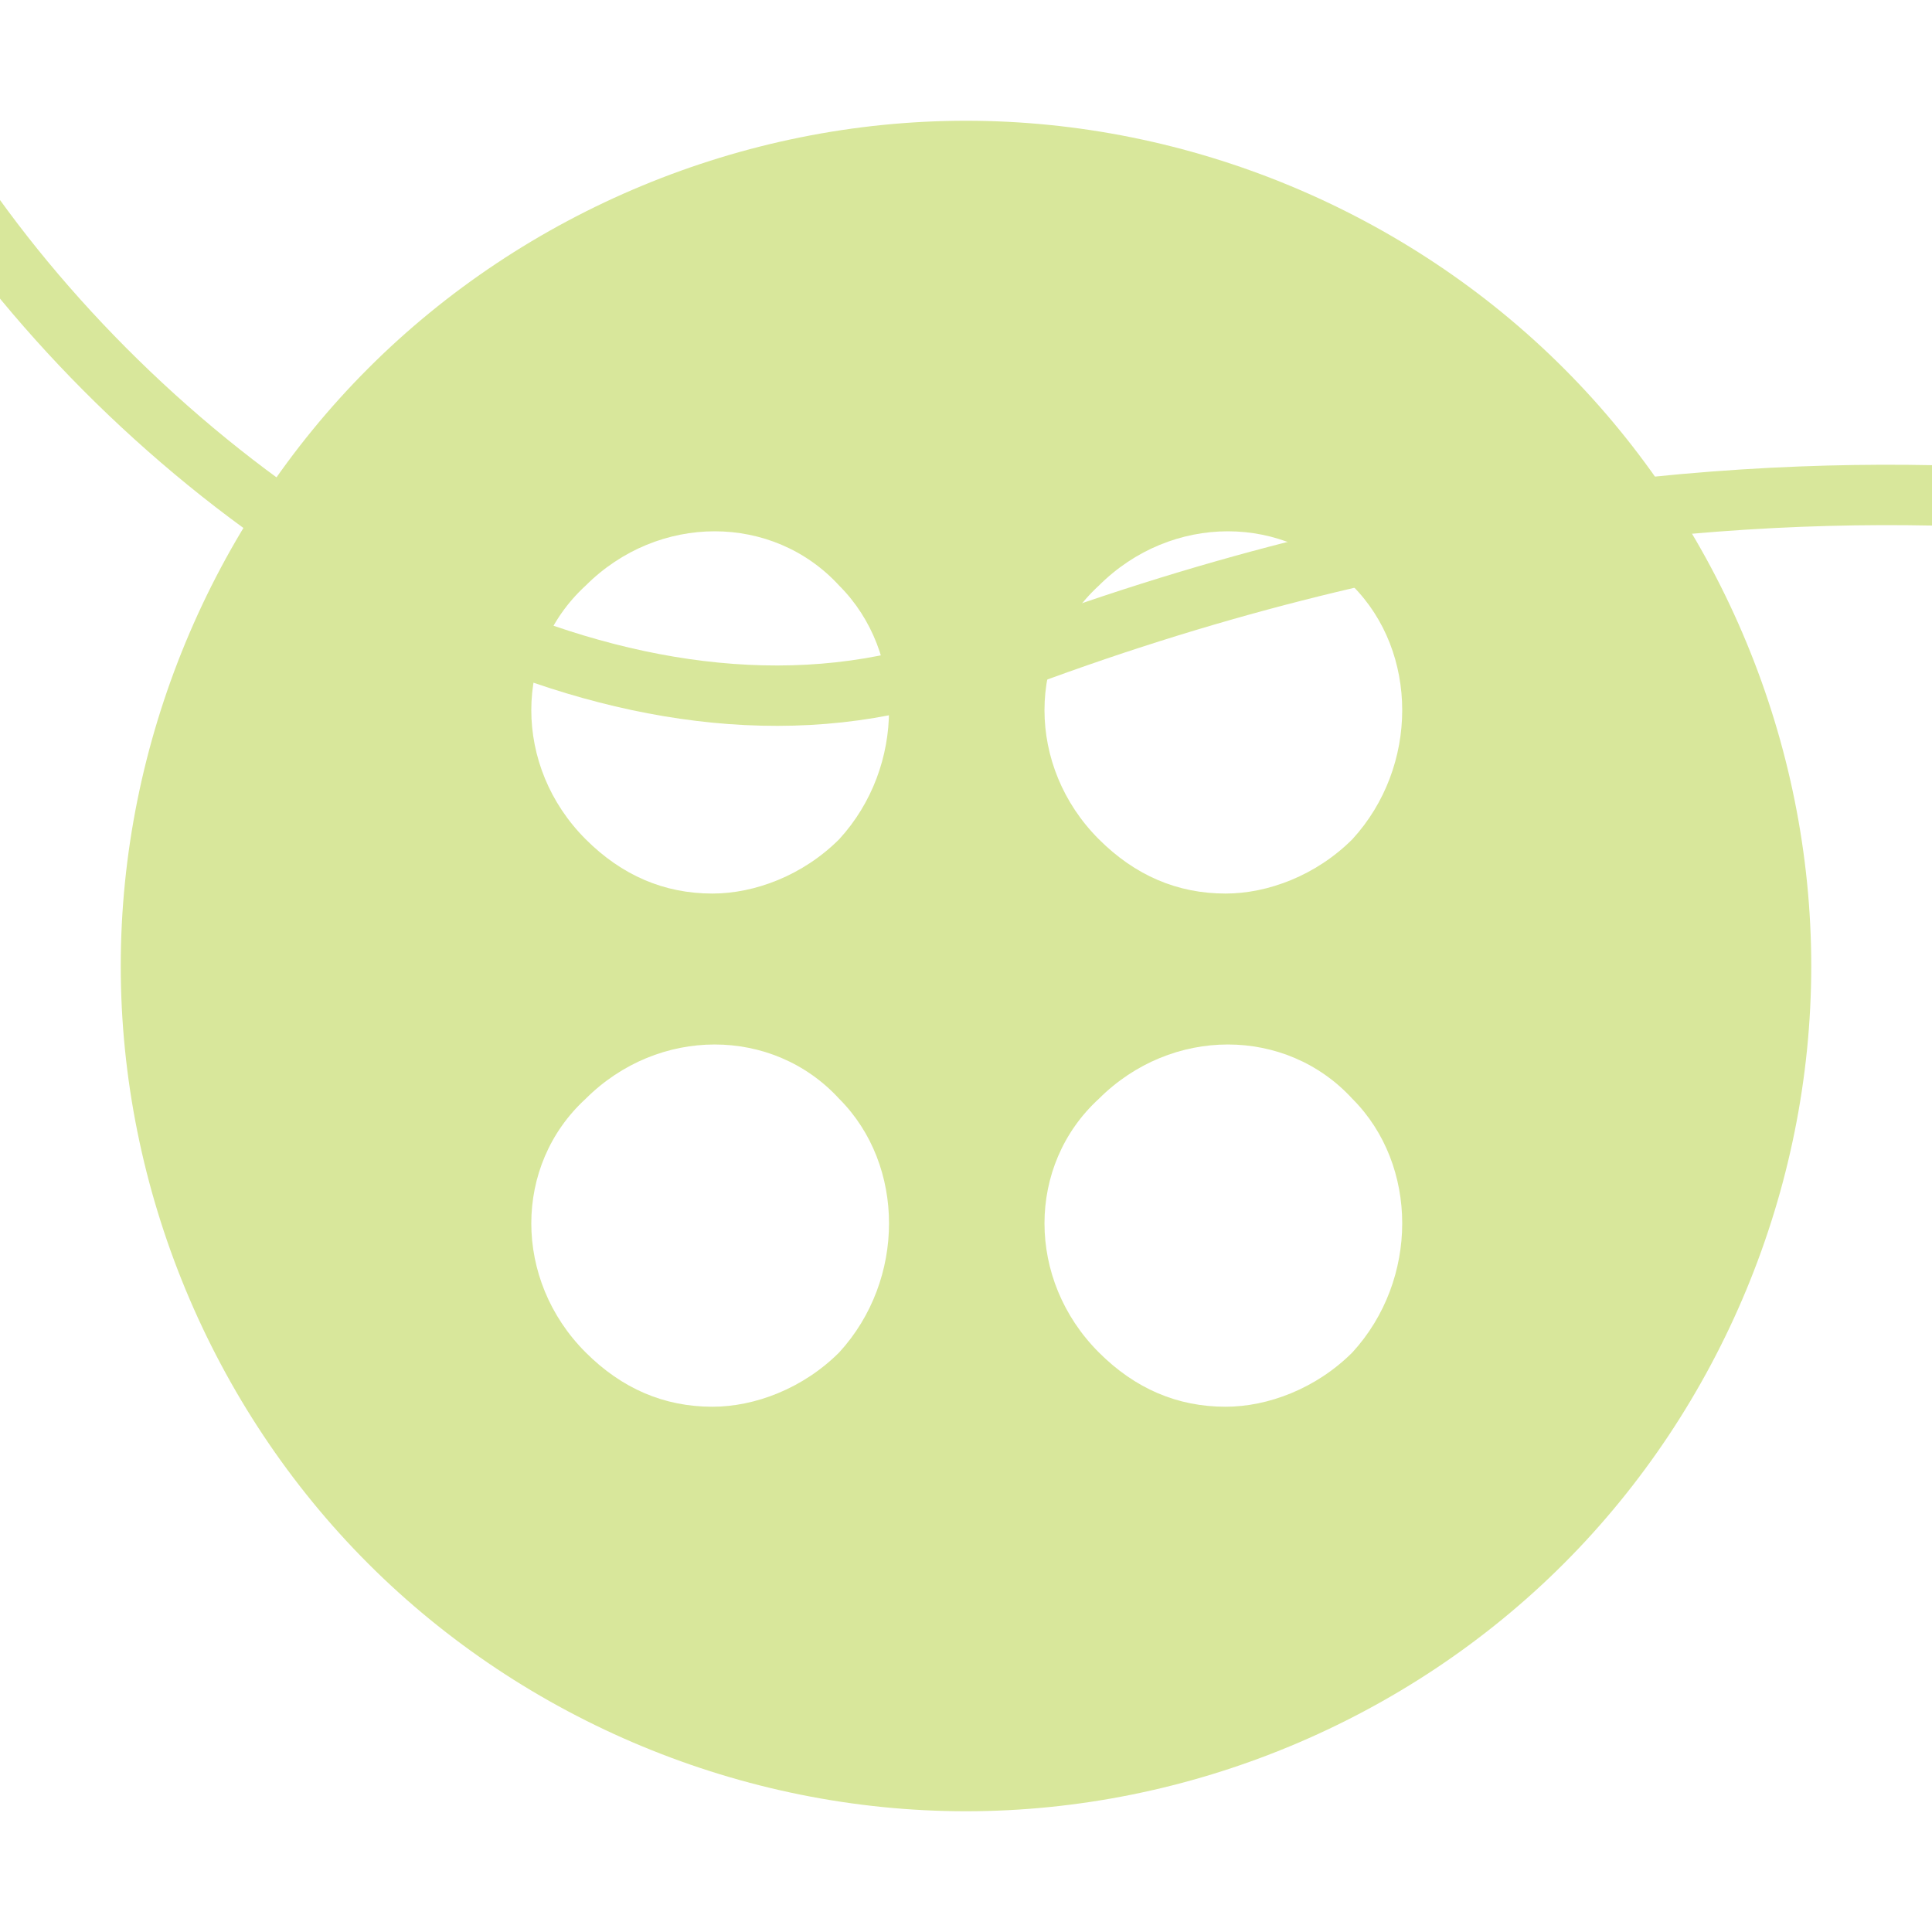 <?xml version="1.0" encoding="utf-8"?>
<!-- Generator: Adobe Illustrator 26.2.1, SVG Export Plug-In . SVG Version: 6.00 Build 0)  -->
<svg version="1.1" id="Icons" xmlns="http://www.w3.org/2000/svg" xmlns:xlink="http://www.w3.org/1999/xlink" x="0px" y="0px"
	 viewBox="0 0 32 32" style="enable-background:new 0 0 32 32;" xml:space="preserve">
<style type="text/css">
	.st0{fill:#D8E79B;}
	.st1{fill:none;stroke:#D8E79B;stroke-miterlimit:10;}
</style>
<path class="st0" d="M25.9,6.1C23.3,3.5,19.7,2,16,2S8.7,3.5,6.1,6.1S2,12.3,2,16s1.5,7.3,4.1,9.9S12.3,30,16,30s7.3-1.5,9.9-4.1
	S30,19.7,30,16S28.5,8.7,25.9,6.1z M13.9,22.4c-0.6,0.6-1.4,0.9-2.1,0.9c-0.8,0-1.5-0.3-2.1-0.9c-1.2-1.2-1.2-3.1,0-4.2
	c1.2-1.2,3.1-1.2,4.2,0l0,0C15,19.3,15,21.2,13.9,22.4z M13.9,13.9c-0.6,0.6-1.4,0.9-2.1,0.9c-0.8,0-1.5-0.3-2.1-0.9
	c-1.2-1.2-1.2-3.1,0-4.2c1.2-1.2,3.1-1.2,4.2,0l0,0C15,10.8,15,12.7,13.9,13.9z M22.4,22.4c-0.6,0.6-1.4,0.9-2.1,0.9
	c-0.8,0-1.5-0.3-2.1-0.9c-1.2-1.2-1.2-3.1,0-4.2c1.2-1.2,3.1-1.2,4.2,0l0,0C23.5,19.3,23.5,21.2,22.4,22.4z M22.4,13.9
	c-0.6,0.6-1.4,0.9-2.1,0.9c-0.8,0-1.5-0.3-2.1-0.9c-1.2-1.2-1.2-3.1,0-4.2c1.2-1.2,3.1-1.2,4.2,0C23.5,10.8,23.5,12.7,22.4,13.9z"/>
<path class="st1" d="M-12.6-27.5c4.6,0.3,52.7,2.2,13,19.1C-9.7-4,4.3,13.7,14.9,11.3"/>
<path class="st0" d="M36.7,15.5"/>
<path class="st1" d="M53.7,19.5C50.8,17,46.3,11.8,40,9.4C39.7,9.3,30,5.9,16.6,11"/>
</svg>
